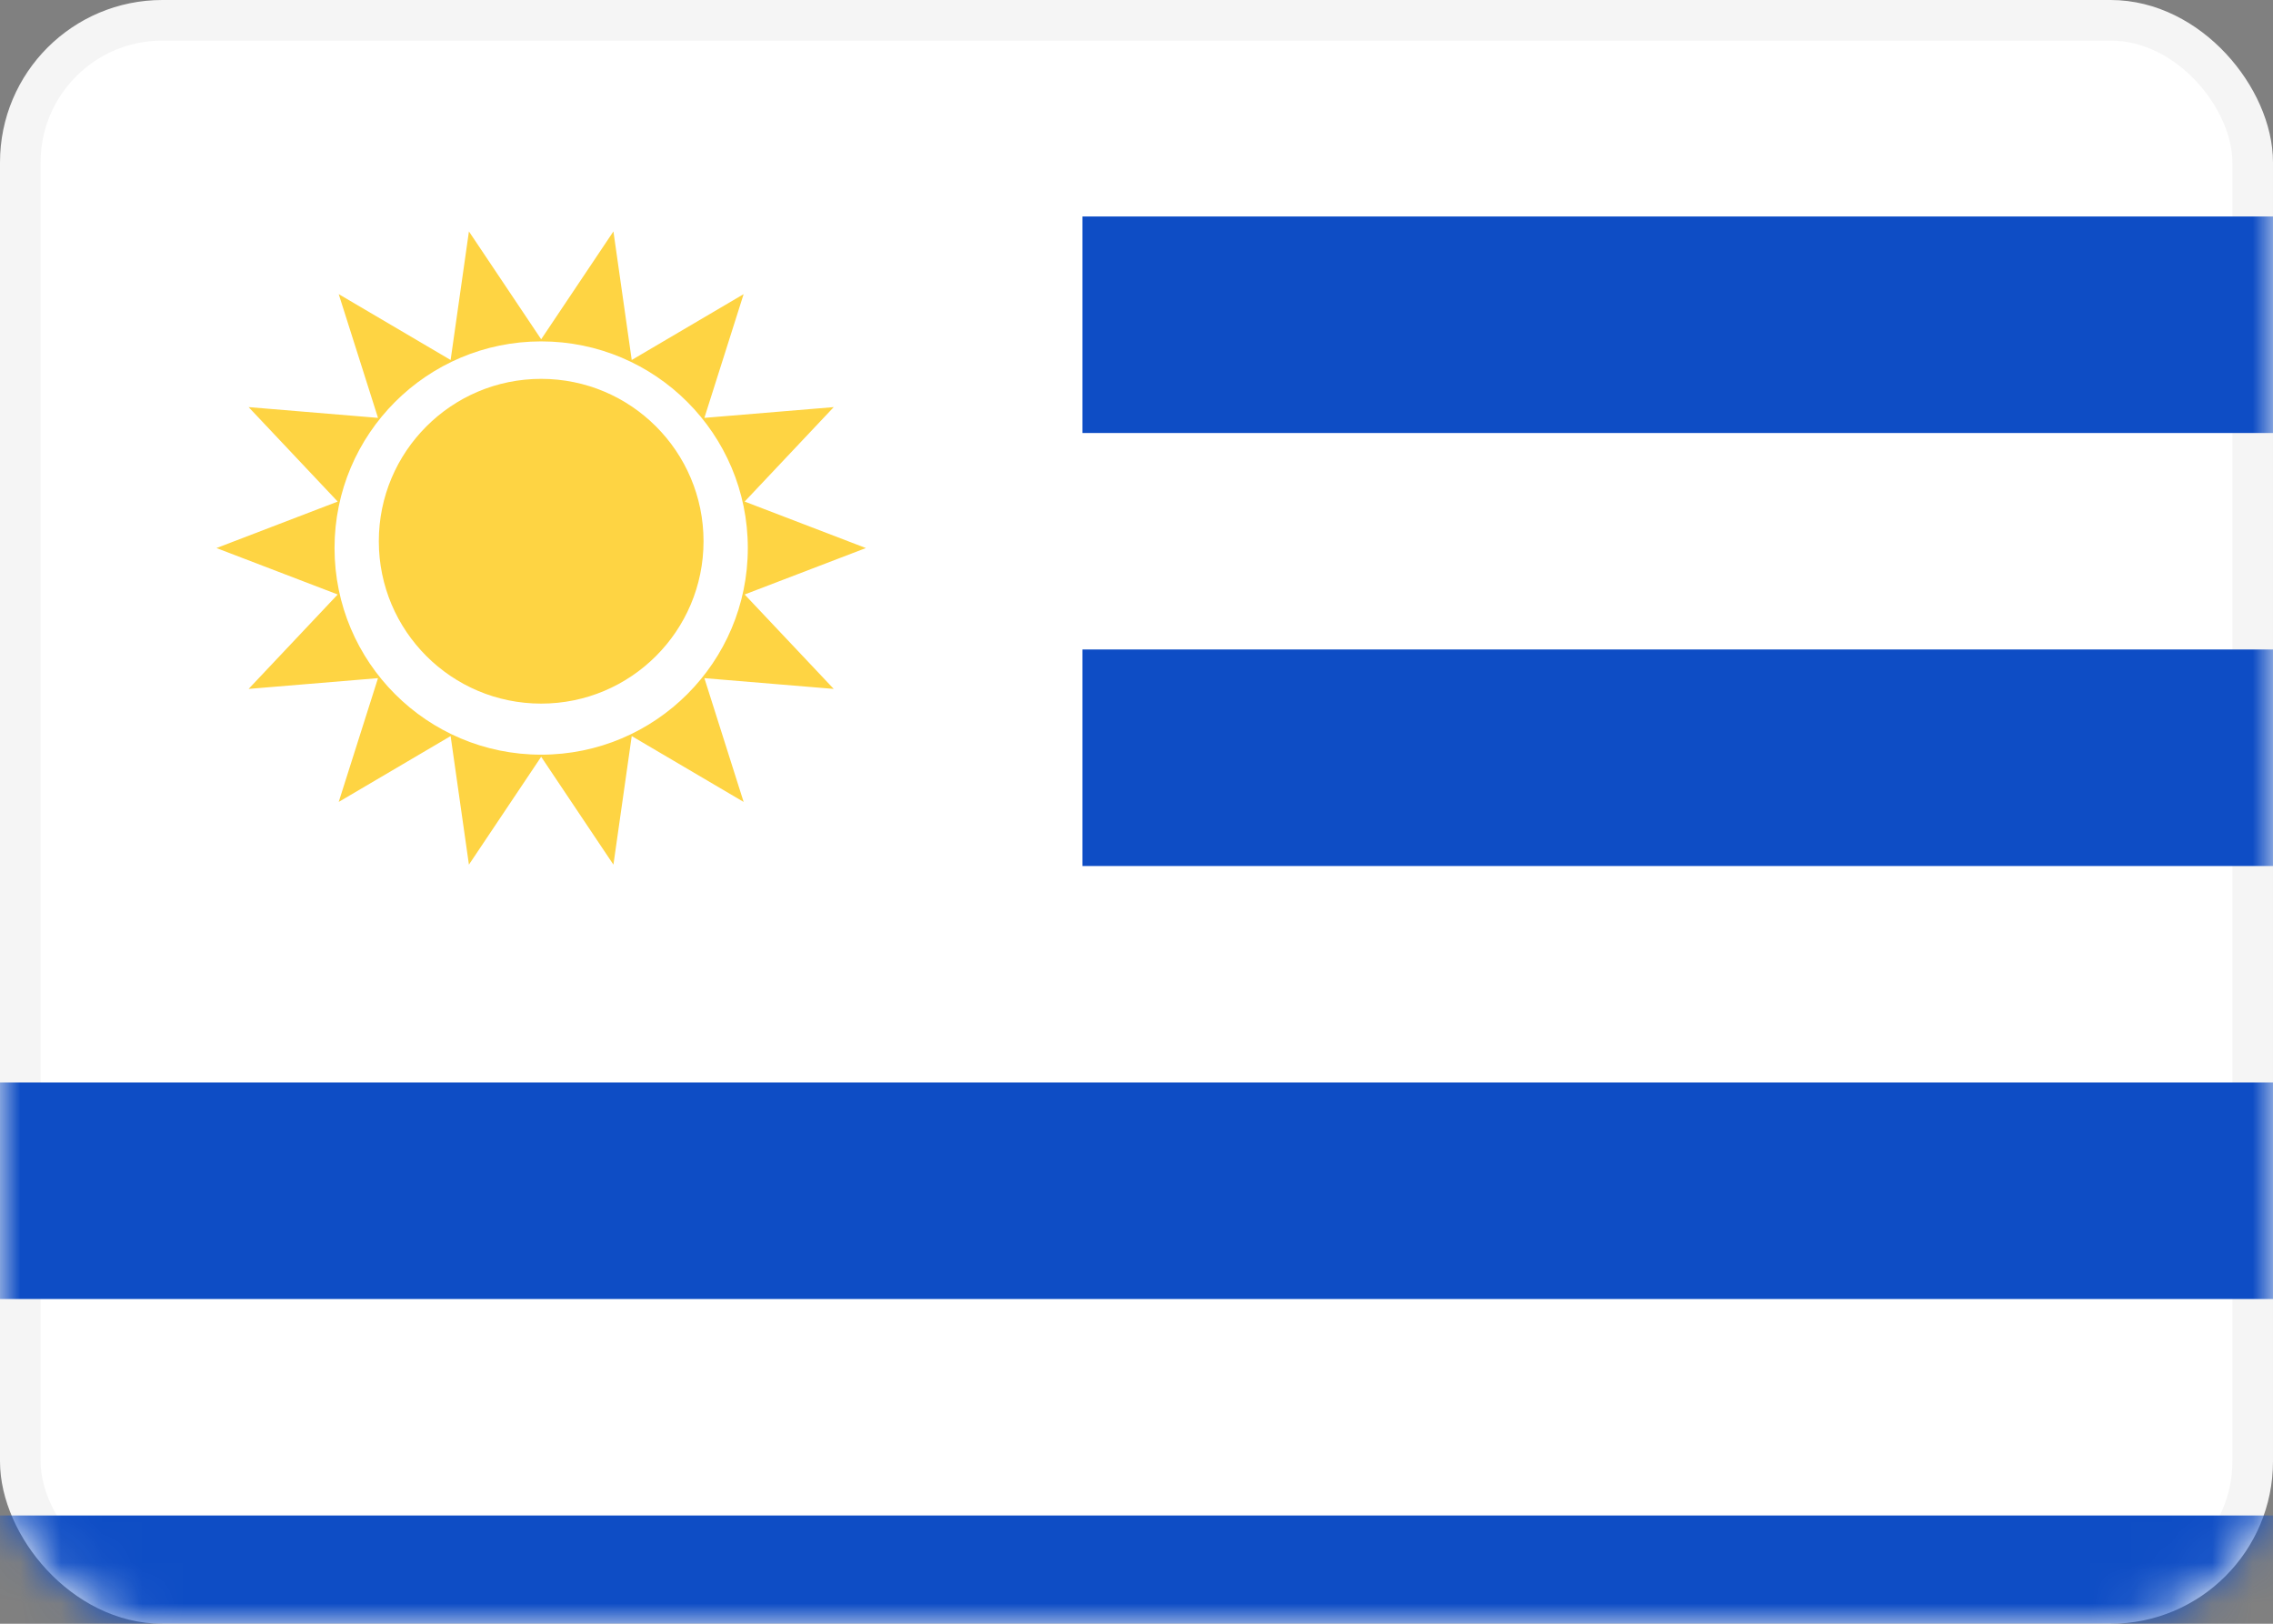 <svg width="56" height="40" viewBox="0 0 56 40" fill="none" xmlns="http://www.w3.org/2000/svg">
<rect x="0" y="0" width="56" height="40" fill="#808080" stroke="none"/>
<rect x="0.5" y="0.5" width="55" height="39" rx="3.5" fill="white" stroke="#F5F5F5"/>
<mask id="mask0_102_384" style="mask-type:luminance" maskUnits="userSpaceOnUse" x="0" y="0" width="56" height="40">
<rect x="0.5" y="0.5" width="55" height="39" rx="3.5" fill="white" stroke="white"/>
</mask>
<g mask="url(#mask0_102_384)">
<path fill-rule="evenodd" clip-rule="evenodd" d="M56 5.333H26.667V10.667H56V5.333ZM26.667 16V21.333H56V16H26.667ZM26.667 26.667L0 26.667V32H56V26.667H26.667ZM0 40V37.333H56V40H0Z" fill="#0E4DC5"/>
<path fill-rule="evenodd" clip-rule="evenodd" d="M13.333 18.643L11.553 21.3L11.102 18.133L8.345 19.755L9.313 16.706L6.125 16.971L8.32 14.645L5.333 13.501L8.32 12.356L6.125 10.029L9.313 10.294L8.345 7.246L11.102 8.868L11.553 5.701L13.333 8.358L15.113 5.701L15.564 8.868L18.321 7.246L17.354 10.294L20.541 10.029L18.346 12.356L21.333 13.501L18.346 14.645L20.541 16.971L17.354 16.706L18.321 19.755L15.564 18.133L15.113 21.3L13.333 18.643ZM18.424 13.501C18.424 16.312 16.145 18.591 13.333 18.591C10.522 18.591 8.242 16.312 8.242 13.501C8.242 10.689 10.522 8.41 13.333 8.41C16.145 8.41 18.424 10.689 18.424 13.501ZM13.333 17.333C15.542 17.333 17.333 15.543 17.333 13.333C17.333 11.124 15.542 9.333 13.333 9.333C11.124 9.333 9.333 11.124 9.333 13.333C9.333 15.543 11.124 17.333 13.333 17.333Z" fill="#FED443"/>
</g>
</svg>
